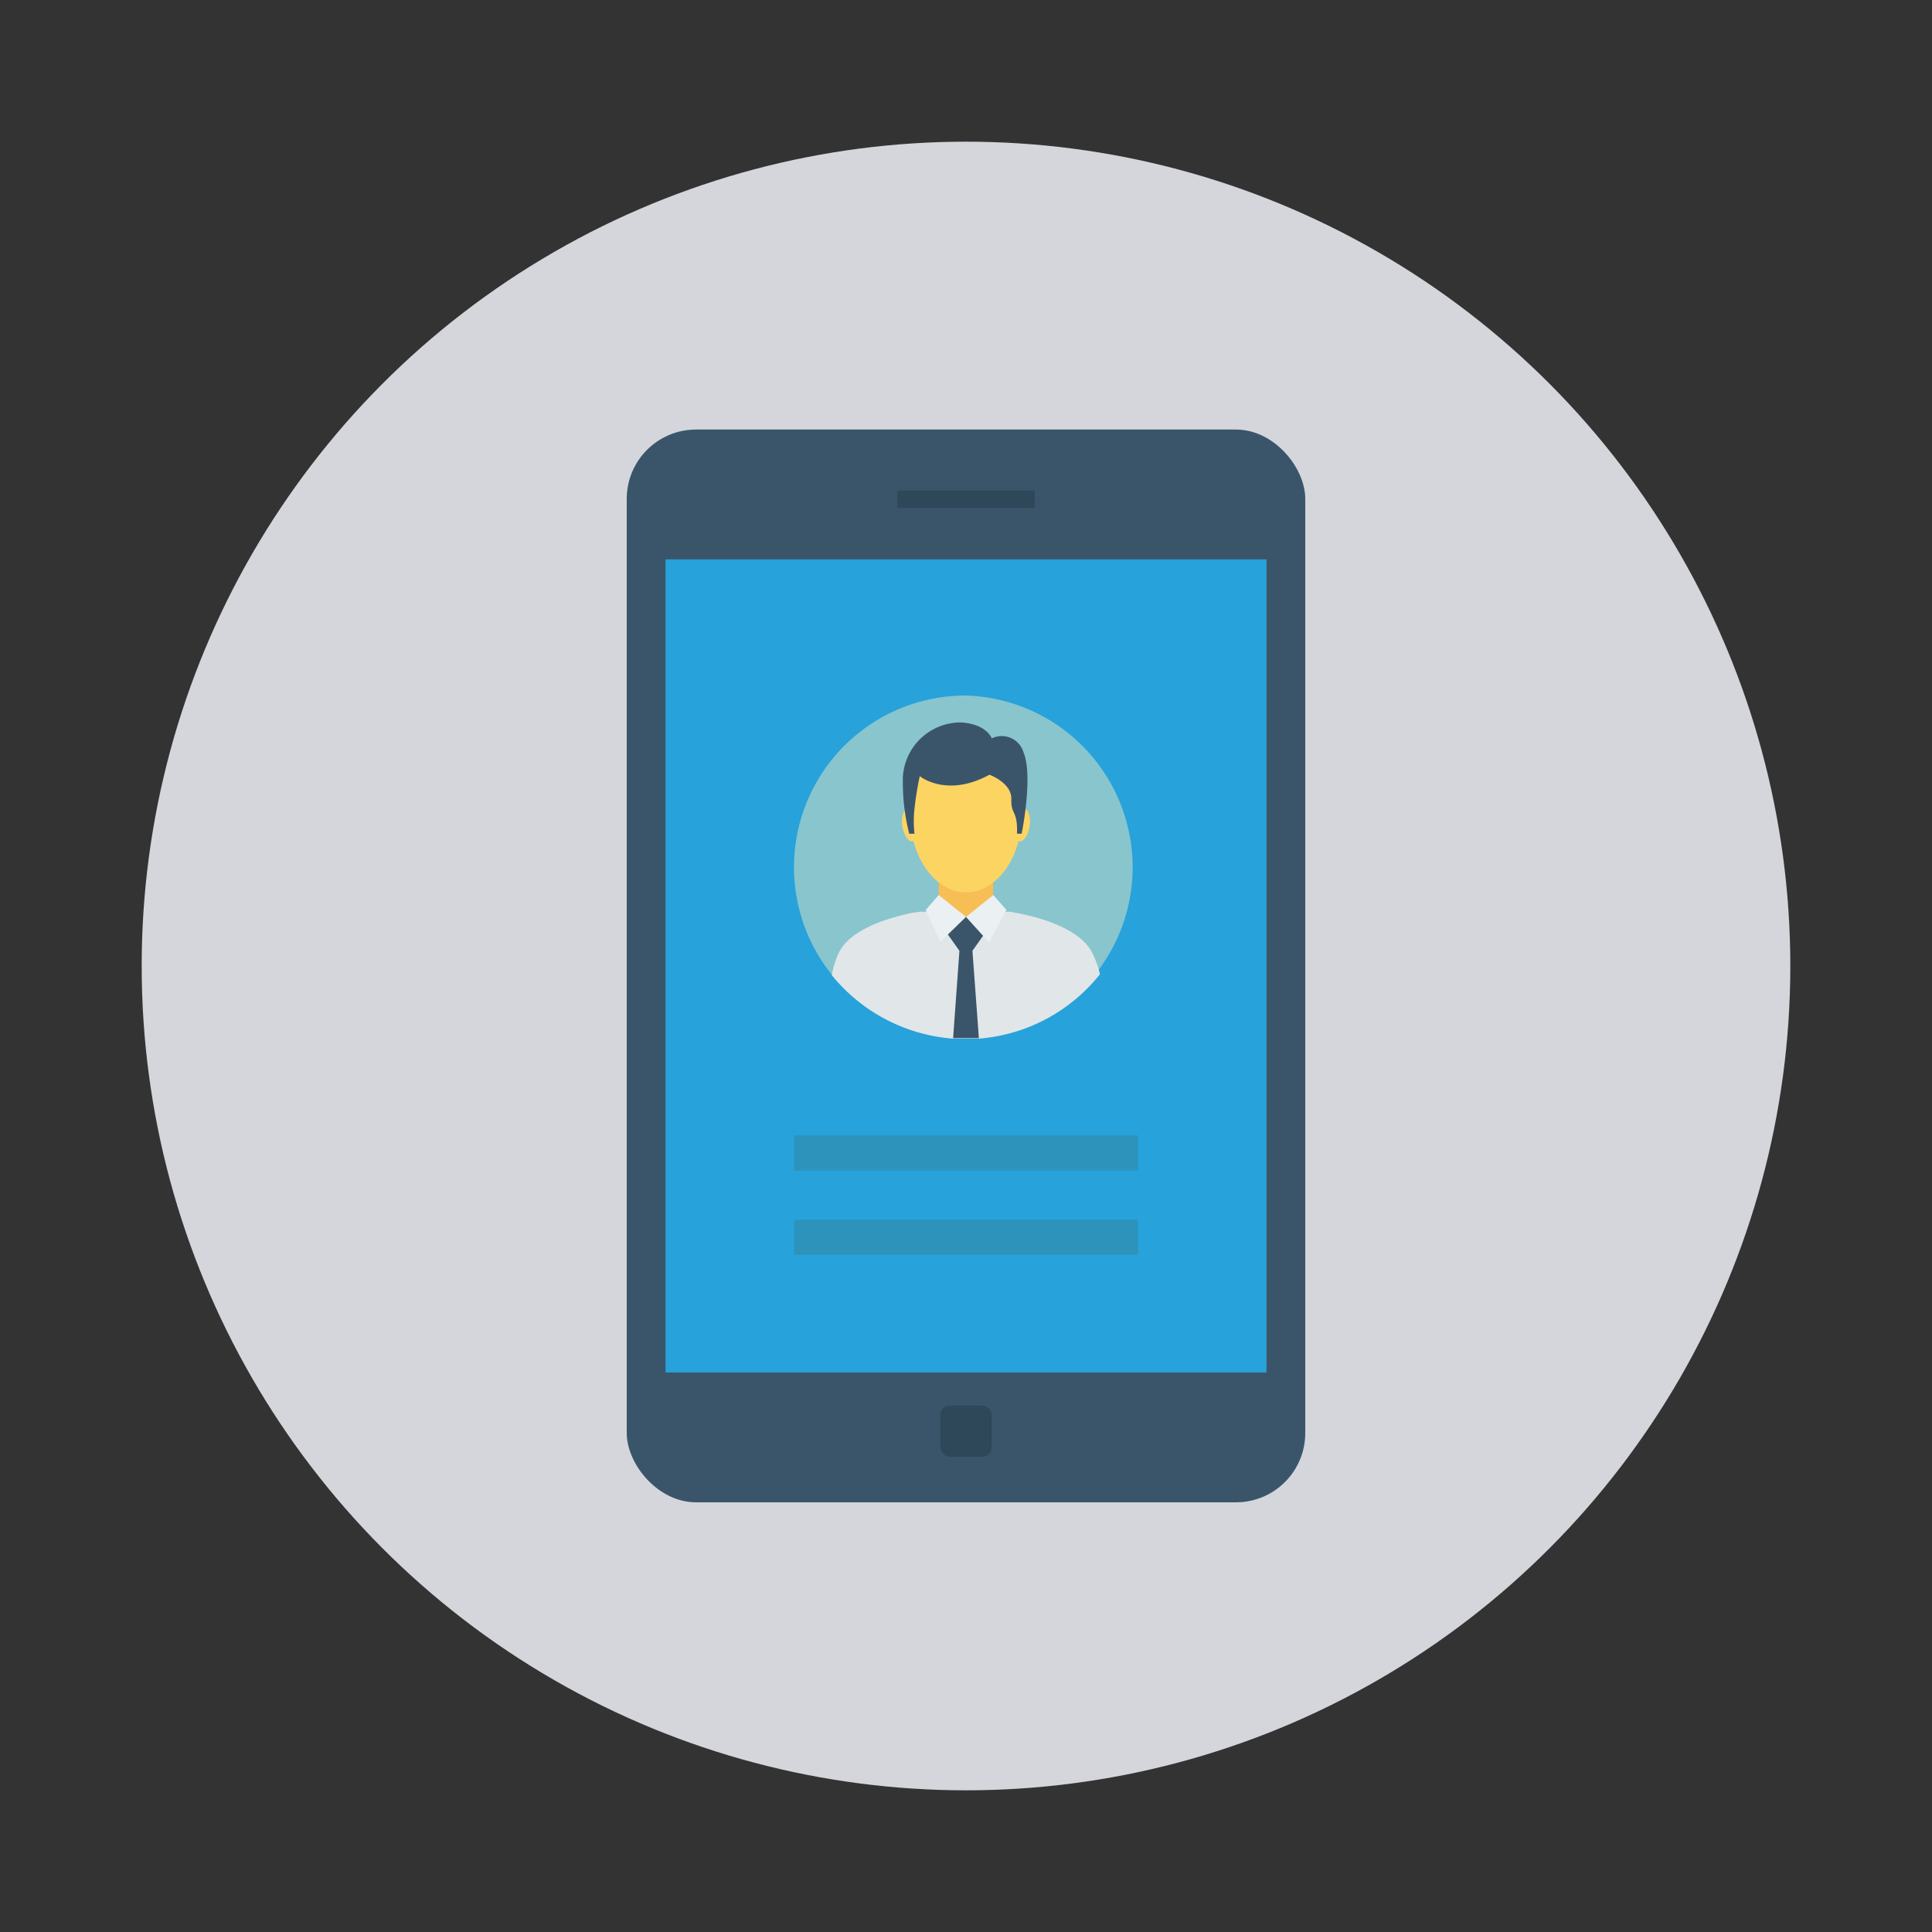 <svg id="Layer_1" height="512" viewBox="0 0 150 150" width="512" xmlns="http://www.w3.org/2000/svg" data-name="Layer 1"><rect x="0" y="0" width="150" height="150" fill="#333333" stroke="none"/><circle cx="75" cy="75" fill="#d5d6db" r="64"/><rect fill="#3a556a" height="83.29" rx="5.38" width="52.68" x="48.66" y="33.35"/><path d="m51.67 43.43h46.66v63.13h-46.66z" fill="#27a2db"/><path d="m69.67 38.07h10.67v1.36h-10.67z" fill="#2f4859"/><rect fill="#2f4859" height="3.98" rx=".72" width="3.98" x="73.01" y="109.12"/><path d="m61.66 88.15h26.69v2.73h-26.69z" fill="#2d93ba"/><path d="m61.66 94.69h26.69v2.73h-26.69z" fill="#2d93ba"/><path d="m75 54a13.33 13.33 0 0 0 -10.4 21.7 13.43 13.43 0 0 0 9.4 4.9q.49 0 1 0t1 0a13.34 13.34 0 0 0 -1-26.6z" fill="#89c5cd"/><path d="m85.4 75.64a13.34 13.34 0 0 1 -9.41 5q-.49 0-1 0t-1 0a13.43 13.43 0 0 1 -9.41-4.93 7 7 0 0 1 .58-1.81c1-1.92 4.27-2.75 5.83-3.06h.11a3.06 3.06 0 0 1 .36-.05h.12.05.22.37.21.44.63l1.48.65 1.48-.65h.64.44.18.39.2.12l.59.11c1.6.3 4.75 1.15 5.74 3a7.21 7.21 0 0 1 .64 1.74z" fill="#e1e6e9"/><path d="m72.88 67.63h4.23v3.56h-4.23z" fill="#f7be56"/><g fill="#fcd462"><path d="m70.46 62.8c.34 0 .71.47.82 1.16s-.07 1.3-.41 1.36-.7-.47-.81-1.16.07-1.3.4-1.36z"/><path d="m79.54 62.8c-.34 0-.71.47-.82 1.16s.07 1.3.41 1.36.7-.47.81-1.16-.07-1.3-.4-1.36z"/><path d="m75 57.28c-2.39 0-4.33 2.7-4.33 6s1.94 6 4.33 6 4.33-2.7 4.33-6-1.94-6-4.33-6z"/></g><path d="m76.32 72.66-.82 1.16.5 6.78q-.49 0-1 0t-1 0l.49-6.78-.9-1.27-.29-.4 1.69-1 1.69 1z" fill="#3a556a"/><path d="m77.12 69.49-2.12 1.7 1.79 1.98 1.35-2.52z" fill="#ebf0f3"/><path d="m72.88 69.49 2.12 1.7-1.99 1.93-1.14-2.47z" fill="#ebf0f3"/><path d="m71 64.73a8.62 8.62 0 0 1 0-1.93 24.87 24.87 0 0 1 .41-2.54s2.06 1.71 5.41-.11c0 0 1.74.63 1.7 1.89s.5.84.44 2.69h.36c.25-1.25.79-4.77.15-6.3a1.76 1.76 0 0 0 -2.47-1.1s-.39-1.13-2.42-1.24a4.5 4.5 0 0 0 -4.48 4.21 16.48 16.48 0 0 0 .49 4.43z" fill="#3a556a"/></svg>